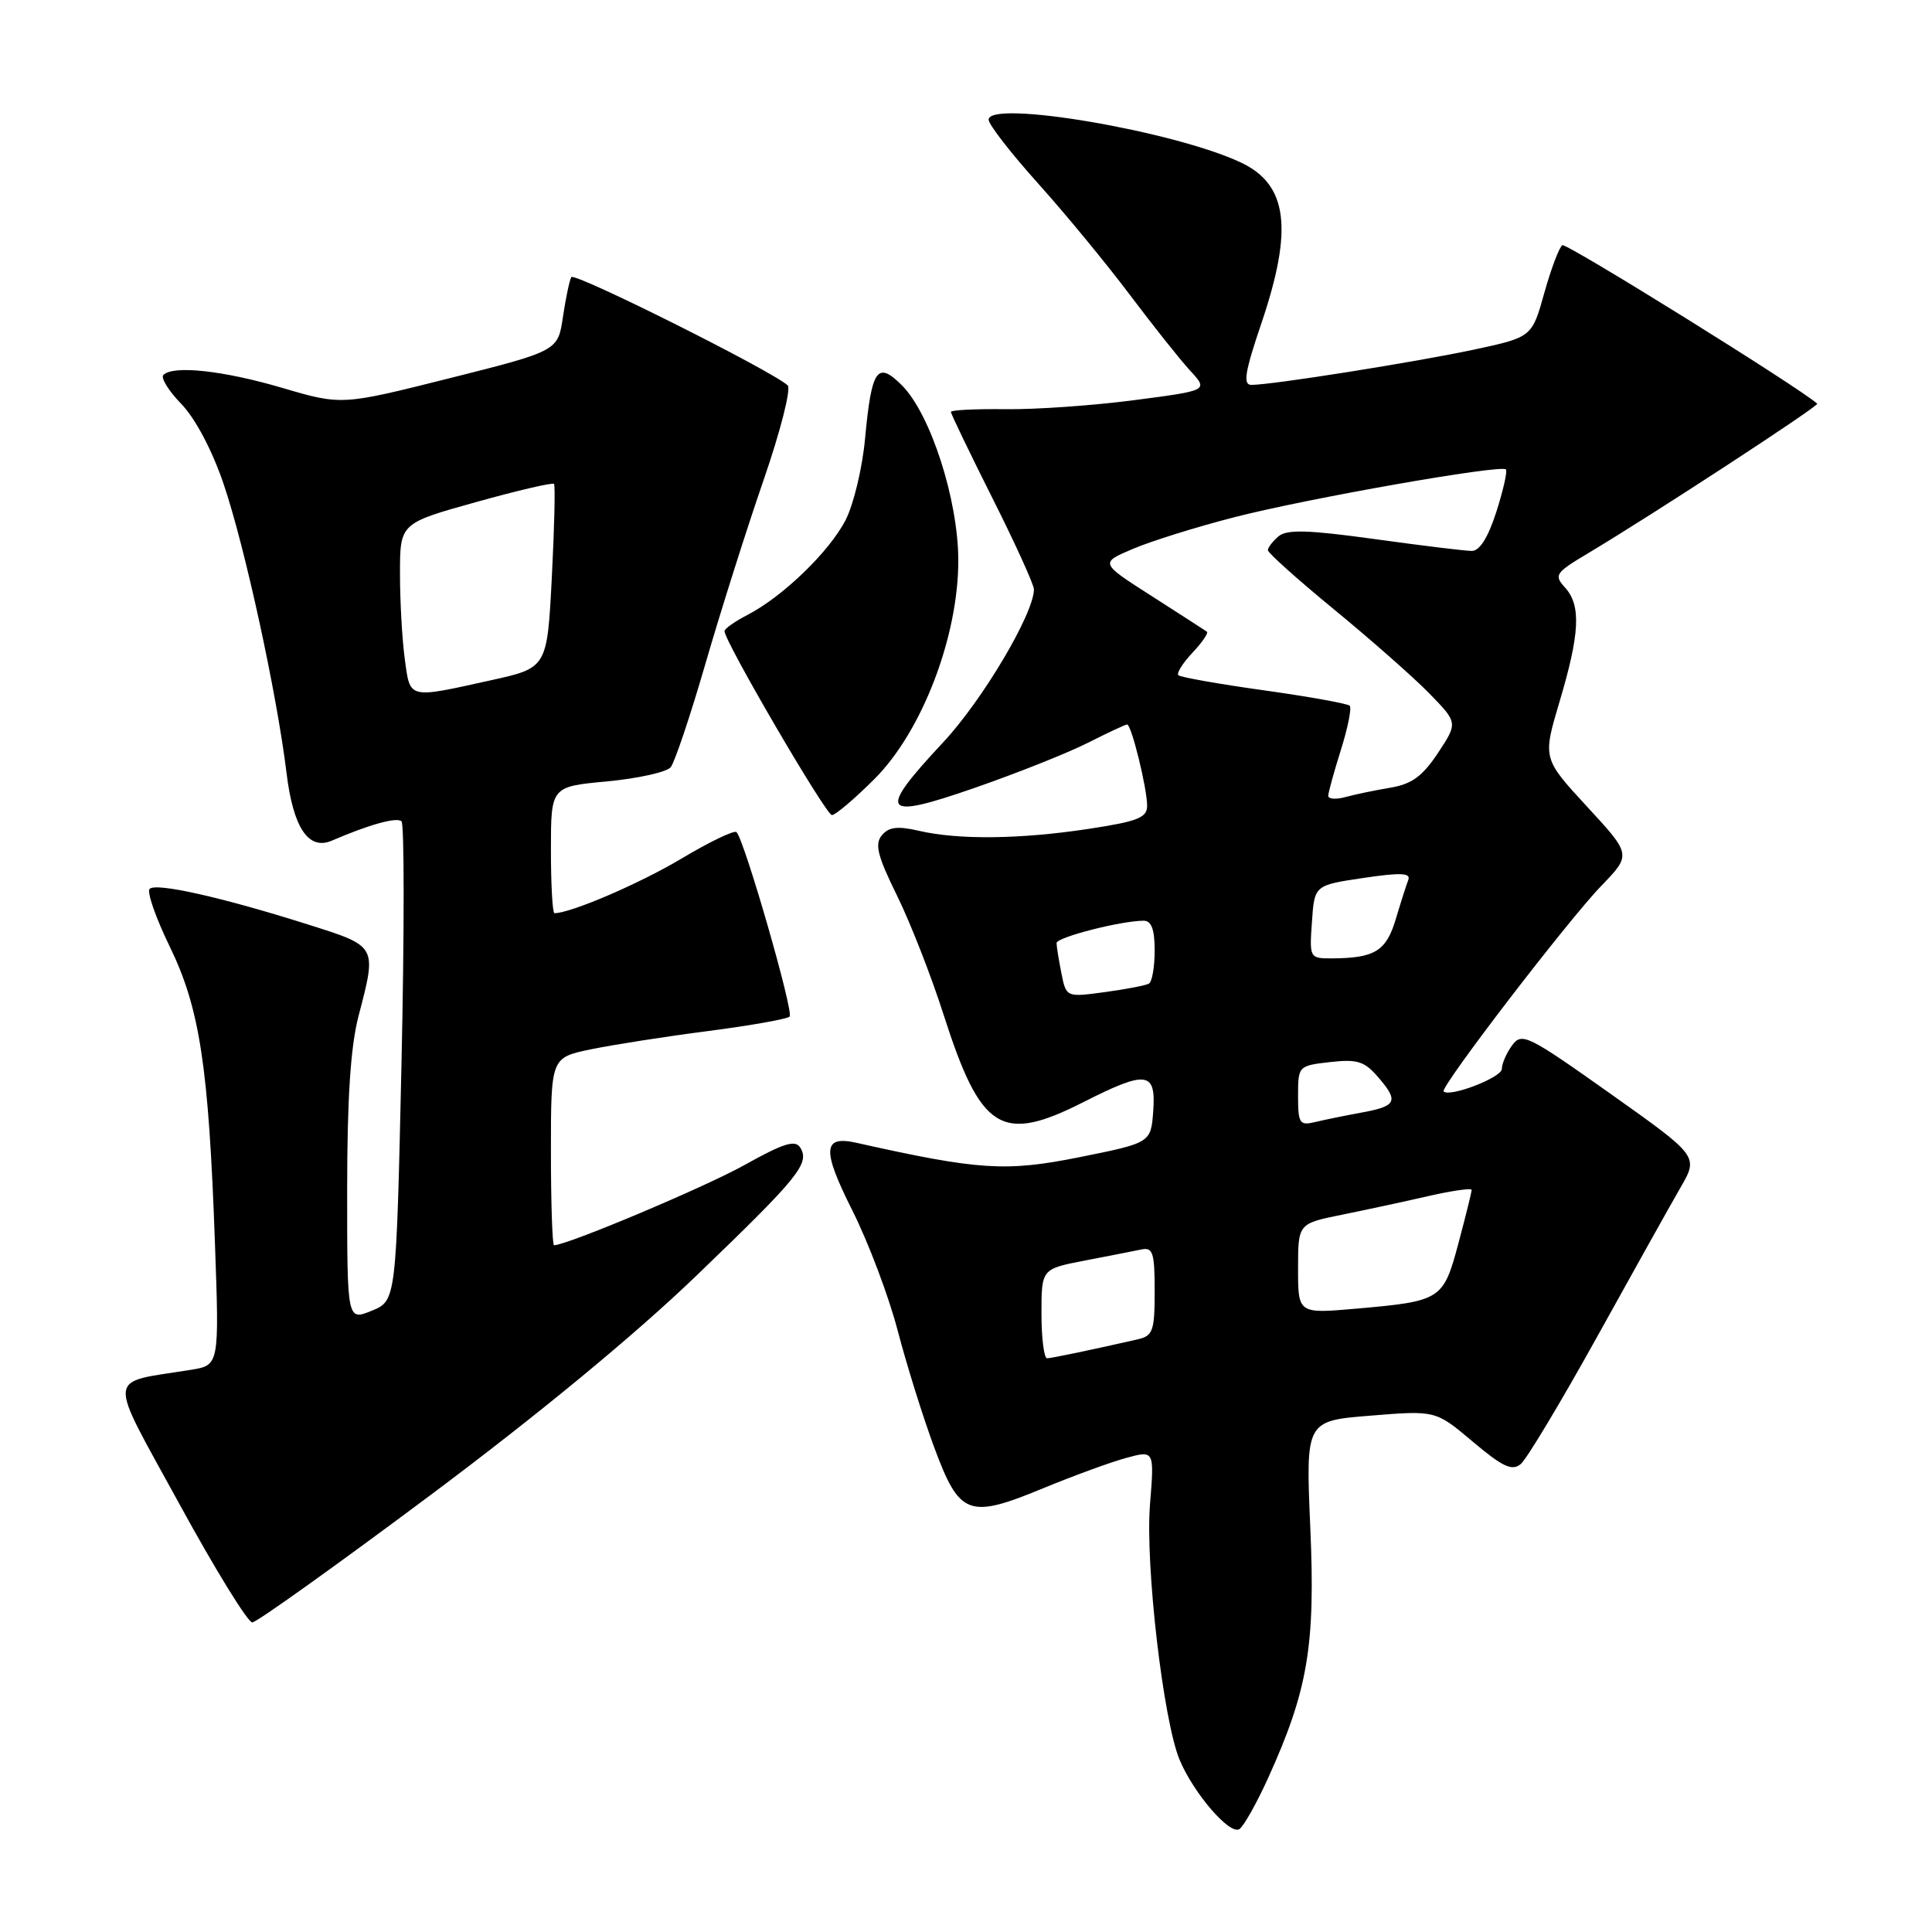 <?xml version="1.0" encoding="UTF-8" standalone="no"?>
<!DOCTYPE svg PUBLIC "-//W3C//DTD SVG 1.1//EN" "http://www.w3.org/Graphics/SVG/1.1/DTD/svg11.dtd" >
<svg xmlns="http://www.w3.org/2000/svg" xmlns:xlink="http://www.w3.org/1999/xlink" version="1.1" viewBox="0 0 256 256">
 <g >
 <path fill="currentColor"
d=" M 168.05 235.56 C 173.31 223.94 174.31 218.05 173.62 202.39 C 173.01 188.27 173.01 188.27 181.62 187.58 C 190.23 186.88 190.23 186.88 195.15 191.03 C 199.12 194.37 200.35 194.95 201.50 194.00 C 202.29 193.35 206.83 185.77 211.61 177.16 C 216.38 168.55 221.36 159.63 222.68 157.35 C 225.07 153.21 225.07 153.21 213.40 144.93 C 202.41 137.14 201.65 136.76 200.36 138.52 C 199.61 139.54 199.00 140.95 199.00 141.64 C 199.00 142.77 192.10 145.43 191.29 144.62 C 190.77 144.10 207.77 121.93 212.18 117.38 C 216.17 113.25 216.17 113.25 210.29 106.88 C 204.41 100.50 204.41 100.50 206.64 93.00 C 209.34 83.94 209.52 80.24 207.39 77.87 C 205.87 76.20 206.07 75.91 210.46 73.29 C 218.81 68.31 241.10 53.76 240.79 53.49 C 238.47 51.38 207.55 32.16 207.02 32.49 C 206.61 32.74 205.54 35.58 204.63 38.81 C 202.99 44.68 202.99 44.68 195.24 46.34 C 187.50 47.99 168.54 51.00 165.82 51.00 C 164.67 51.00 164.94 49.32 167.17 42.75 C 171.37 30.32 170.62 24.47 164.46 21.55 C 155.65 17.37 131.00 13.18 131.00 15.86 C 131.00 16.50 133.93 20.27 137.51 24.26 C 141.09 28.24 146.56 34.88 149.66 39.00 C 152.76 43.12 156.38 47.68 157.71 49.12 C 160.12 51.74 160.12 51.74 150.31 53.02 C 144.92 53.73 137.24 54.27 133.25 54.22 C 129.26 54.17 126.00 54.33 126.00 54.58 C 126.00 54.83 128.47 59.97 131.50 66.00 C 134.53 72.03 137.00 77.47 137.00 78.09 C 137.00 81.30 130.16 92.83 124.93 98.41 C 116.15 107.81 116.79 108.70 129.20 104.38 C 134.81 102.43 141.54 99.75 144.16 98.42 C 146.79 97.09 149.12 96.00 149.35 96.00 C 149.92 96.00 152.00 104.45 152.00 106.77 C 152.00 108.35 150.76 108.84 144.25 109.83 C 135.20 111.21 127.01 111.30 121.78 110.09 C 118.94 109.43 117.77 109.57 116.85 110.68 C 115.88 111.85 116.27 113.41 118.85 118.65 C 120.61 122.22 123.40 129.34 125.03 134.45 C 129.98 149.88 132.68 151.56 143.61 146.01 C 151.92 141.80 153.19 141.96 152.81 147.21 C 152.50 151.43 152.50 151.43 143.00 153.34 C 133.28 155.29 129.72 155.06 113.50 151.43 C 109.01 150.42 108.89 152.32 112.91 160.33 C 115.05 164.58 117.76 171.76 118.94 176.28 C 120.12 180.80 122.30 187.78 123.79 191.79 C 127.15 200.85 128.33 201.29 138.23 197.20 C 142.23 195.55 147.18 193.74 149.23 193.18 C 152.96 192.17 152.96 192.17 152.38 199.34 C 151.74 207.38 154.13 227.98 156.31 233.20 C 158.17 237.63 162.93 243.16 164.22 242.37 C 164.78 242.02 166.51 238.95 168.05 235.56 Z  M 57.00 198.14 C 71.37 187.40 84.12 176.88 92.29 169.02 C 105.91 155.92 107.33 154.16 106.03 152.05 C 105.38 151.00 103.81 151.49 98.69 154.35 C 93.46 157.28 75.13 165.00 73.41 165.00 C 73.19 165.00 73.00 159.41 73.00 152.57 C 73.00 140.14 73.00 140.14 78.30 139.04 C 81.22 138.44 88.20 137.34 93.82 136.62 C 99.44 135.89 104.31 135.03 104.63 134.70 C 105.21 134.12 98.64 111.30 97.59 110.26 C 97.30 109.97 94.01 111.55 90.28 113.78 C 84.75 117.08 75.63 121.00 73.47 121.00 C 73.21 121.00 73.00 117.23 73.00 112.62 C 73.00 104.23 73.00 104.23 80.44 103.54 C 84.54 103.15 88.33 102.31 88.87 101.66 C 89.40 101.01 91.47 94.86 93.46 87.99 C 95.45 81.12 98.91 70.18 101.16 63.67 C 103.42 57.13 104.85 51.50 104.37 51.06 C 102.14 49.06 76.10 36.04 75.70 36.72 C 75.46 37.15 74.96 39.52 74.59 42.00 C 73.93 46.50 73.93 46.50 59.60 50.11 C 45.27 53.71 45.27 53.71 37.38 51.39 C 29.55 49.09 22.96 48.38 21.65 49.68 C 21.27 50.06 22.34 51.79 24.03 53.53 C 25.87 55.43 28.10 59.64 29.62 64.10 C 32.44 72.38 36.68 91.87 37.97 102.44 C 38.85 109.69 40.88 112.72 43.97 111.39 C 48.93 109.25 52.59 108.24 53.20 108.83 C 53.58 109.20 53.58 123.64 53.20 140.93 C 52.50 172.36 52.50 172.36 49.25 173.68 C 46.00 175.01 46.00 175.01 46.00 157.71 C 46.00 145.57 46.45 138.71 47.50 134.66 C 49.95 125.25 50.04 125.42 40.75 122.48 C 29.40 118.89 20.67 116.93 19.83 117.78 C 19.44 118.18 20.63 121.60 22.48 125.40 C 26.47 133.59 27.65 141.32 28.48 164.70 C 29.06 180.90 29.06 180.90 25.28 181.51 C 13.98 183.34 14.12 181.64 23.75 199.25 C 28.48 207.91 32.84 214.99 33.43 214.98 C 34.02 214.96 44.62 207.38 57.00 198.14 Z  M 115.87 103.22 C 122.19 96.91 127.01 84.30 126.98 74.20 C 126.95 66.16 123.29 54.84 119.50 51.05 C 116.23 47.79 115.49 48.87 114.62 58.16 C 114.27 61.99 113.11 66.82 112.06 68.88 C 109.93 73.06 103.74 79.05 99.06 81.47 C 97.38 82.34 96.00 83.31 96.00 83.63 C 96.00 84.98 109.44 108.00 110.23 108.00 C 110.71 108.00 113.24 105.85 115.87 103.22 Z  M 138.00 174.07 C 138.00 168.14 138.00 168.14 143.75 167.03 C 146.91 166.42 150.29 165.76 151.25 165.56 C 152.76 165.24 153.00 165.99 153.00 171.07 C 153.00 176.36 152.77 177.01 150.75 177.47 C 144.39 178.92 139.42 179.95 138.75 179.98 C 138.34 179.99 138.00 177.33 138.00 174.07 Z  M 172.00 168.11 C 172.00 162.14 172.00 162.14 177.75 160.97 C 180.91 160.33 186.09 159.22 189.25 158.49 C 192.41 157.77 195.00 157.40 195.00 157.67 C 195.00 157.95 194.22 161.11 193.26 164.70 C 191.25 172.24 190.99 172.41 179.75 173.40 C 172.00 174.08 172.00 174.08 172.00 168.11 Z  M 172.00 145.21 C 172.00 141.25 172.04 141.21 176.25 140.73 C 179.89 140.32 180.81 140.62 182.69 142.82 C 185.38 145.96 185.05 146.59 180.26 147.45 C 178.19 147.83 175.49 148.38 174.25 148.68 C 172.20 149.17 172.00 148.86 172.00 145.21 Z  M 140.64 128.95 C 140.29 127.19 140.00 125.39 140.00 124.96 C 140.00 124.19 148.57 122.00 151.55 122.00 C 152.57 122.00 153.00 123.16 153.00 125.94 C 153.00 128.11 152.66 130.08 152.25 130.33 C 151.84 130.57 149.20 131.08 146.39 131.46 C 141.28 132.15 141.28 132.15 140.64 128.95 Z  M 173.84 122.15 C 174.17 117.30 174.17 117.30 180.62 116.34 C 185.57 115.60 186.96 115.66 186.61 116.58 C 186.35 117.25 185.60 119.60 184.94 121.81 C 183.68 126.03 182.15 126.96 176.50 126.99 C 173.53 127.00 173.50 126.95 173.84 122.15 Z  M 176.00 105.45 C 176.00 105.03 176.76 102.28 177.68 99.35 C 178.60 96.42 179.13 93.79 178.84 93.51 C 178.56 93.23 173.45 92.31 167.47 91.47 C 161.50 90.64 156.40 89.73 156.14 89.47 C 155.87 89.21 156.71 87.87 158.00 86.50 C 159.29 85.13 160.15 83.87 159.92 83.70 C 159.69 83.53 156.40 81.42 152.62 78.99 C 145.73 74.59 145.73 74.59 150.12 72.73 C 152.53 71.70 158.55 69.82 163.50 68.55 C 173.13 66.06 198.87 61.53 199.54 62.20 C 199.76 62.43 199.19 64.95 198.28 67.80 C 197.19 71.21 196.07 73.00 195.02 73.00 C 194.14 73.00 188.35 72.29 182.14 71.43 C 173.39 70.22 170.55 70.13 169.43 71.05 C 168.65 71.71 168.00 72.54 168.00 72.90 C 168.00 73.26 171.95 76.80 176.79 80.77 C 181.62 84.74 187.29 89.73 189.38 91.87 C 193.18 95.77 193.18 95.77 190.54 99.77 C 188.48 102.87 187.07 103.90 184.20 104.38 C 182.16 104.72 179.49 105.28 178.25 105.62 C 177.01 105.96 176.00 105.88 176.00 105.45 Z  M 53.64 87.36 C 53.29 84.81 53.00 79.71 53.00 76.03 C 53.00 69.34 53.00 69.34 63.04 66.54 C 68.55 65.00 73.22 63.91 73.41 64.12 C 73.59 64.33 73.46 69.90 73.12 76.50 C 72.50 88.50 72.50 88.50 65.00 90.15 C 54.01 92.58 54.36 92.67 53.64 87.36 Z "/>
</g>
</svg>
